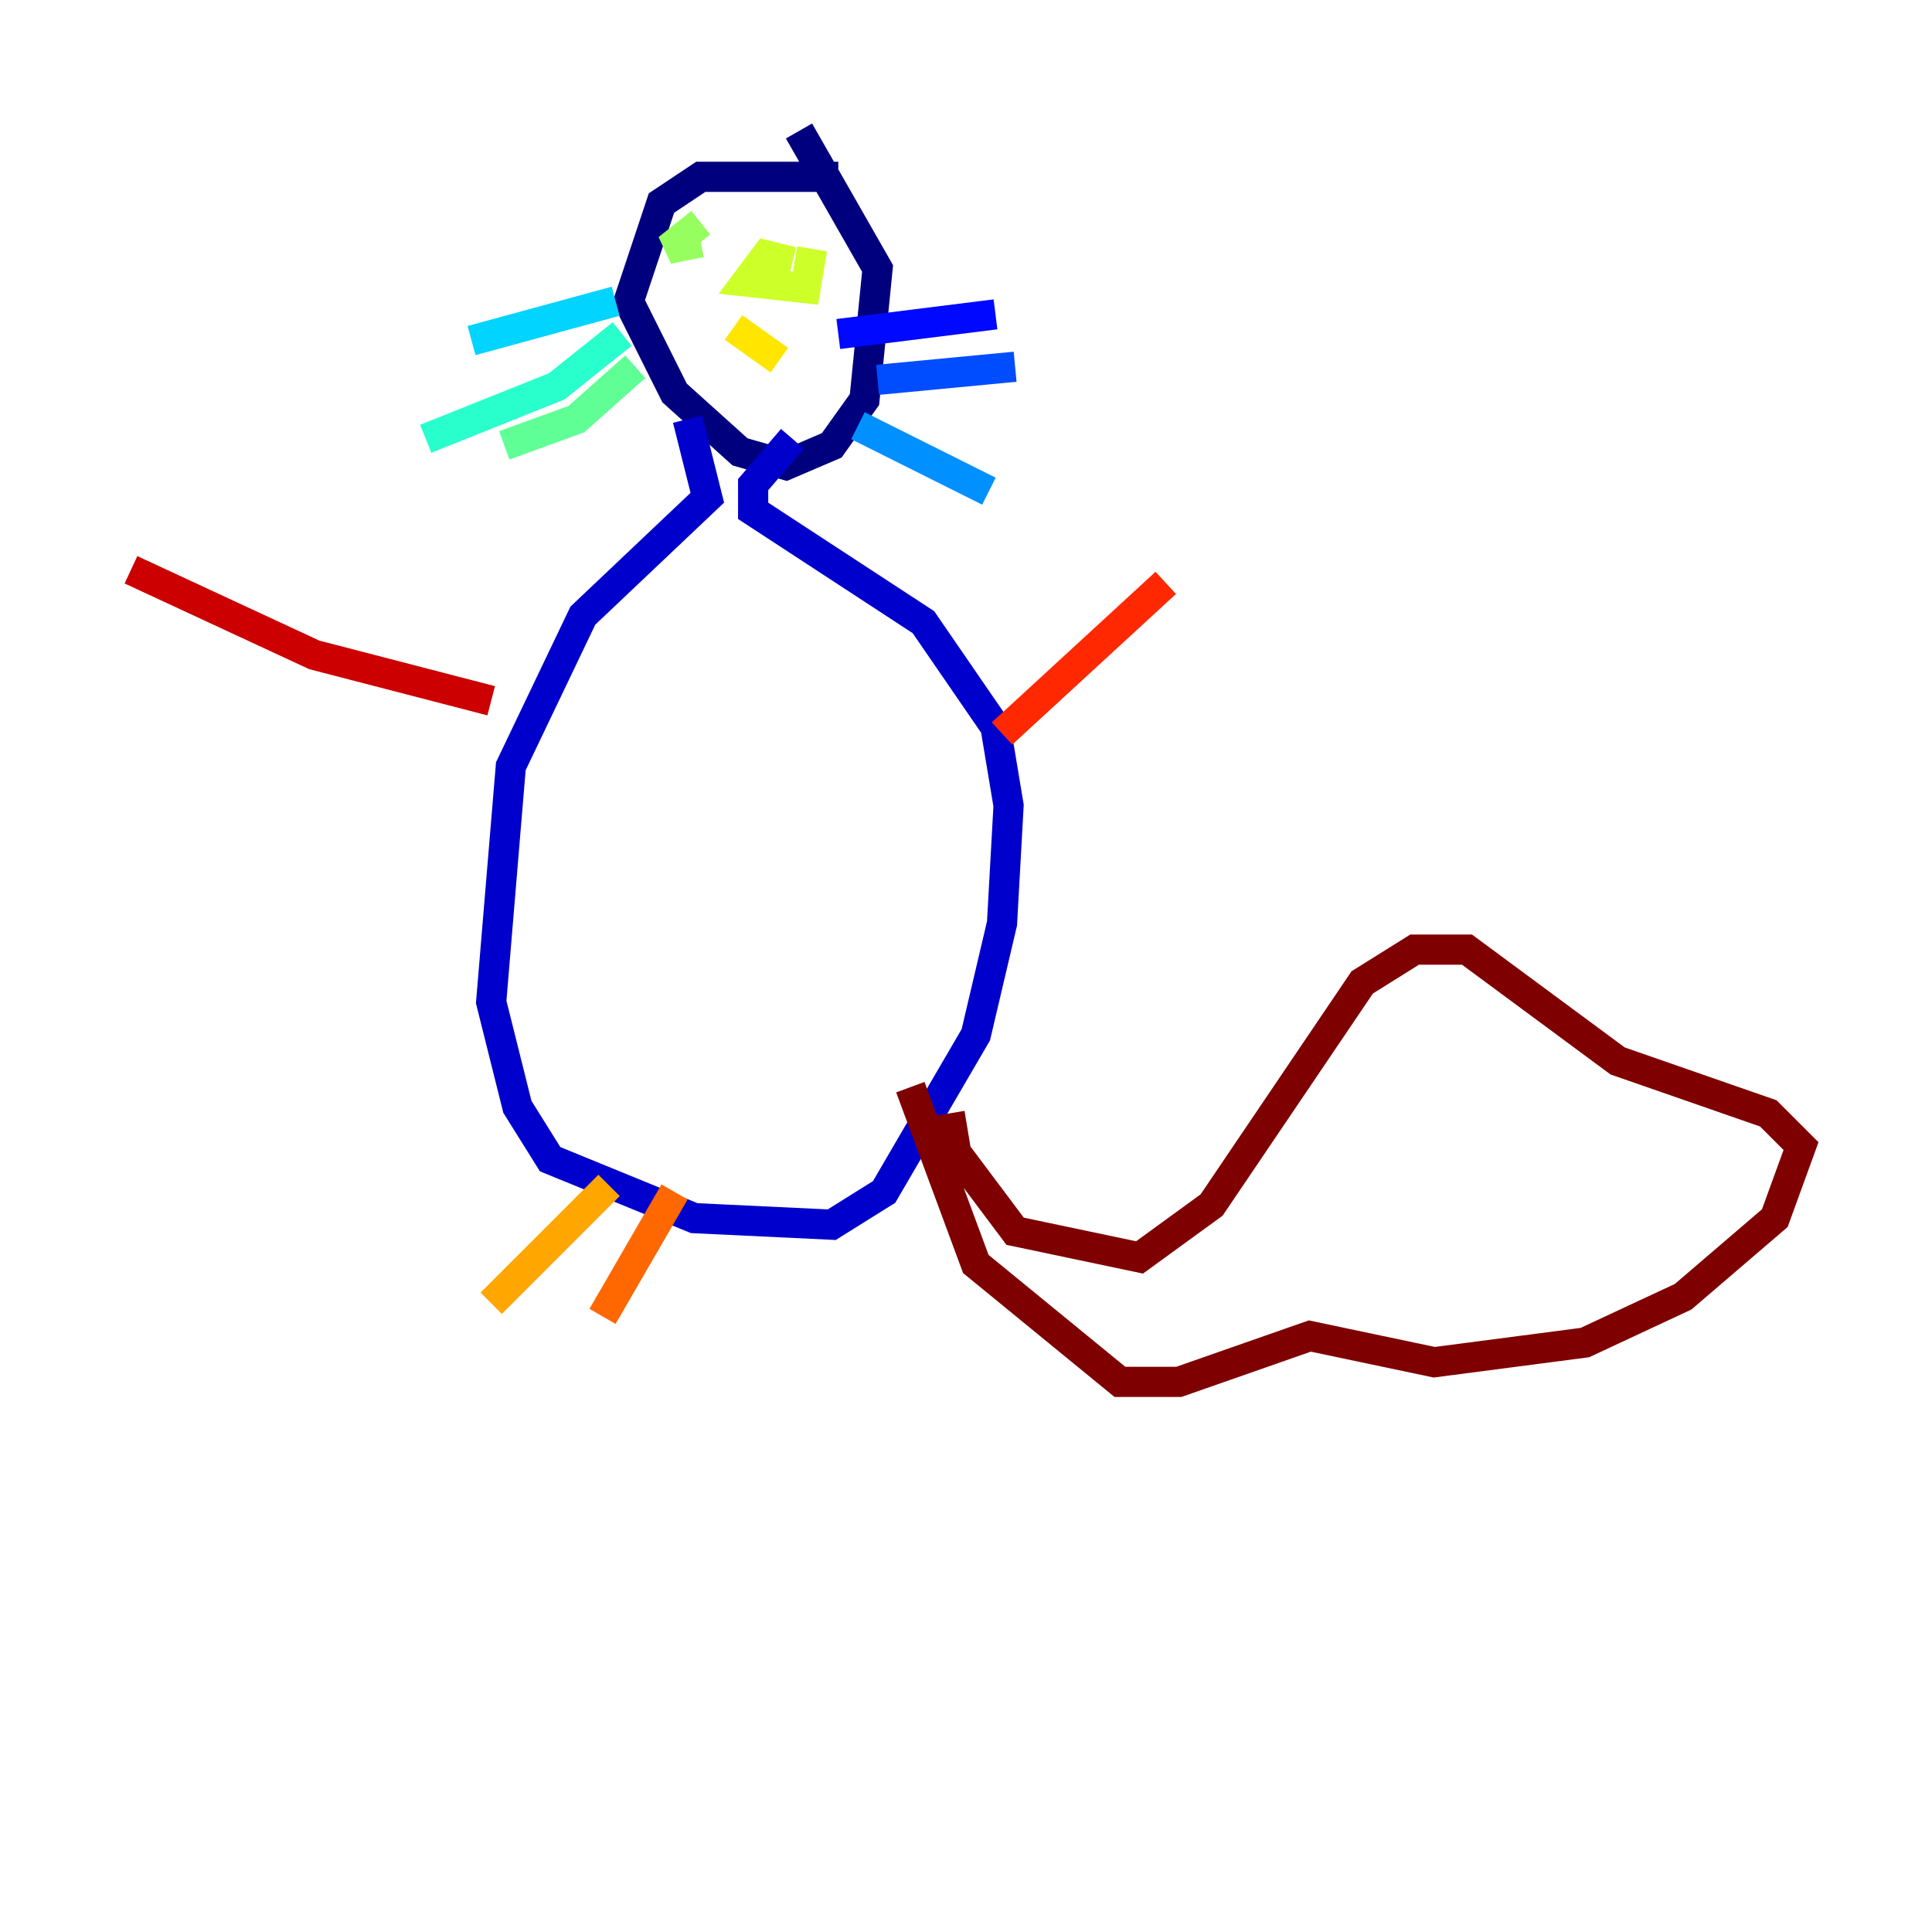 <?xml version="1.0" encoding="utf-8" ?>
<svg baseProfile="tiny" height="128" version="1.2" viewBox="0,0,128,128" width="128" xmlns="http://www.w3.org/2000/svg" xmlns:ev="http://www.w3.org/2001/xml-events" xmlns:xlink="http://www.w3.org/1999/xlink"><defs /><polyline fill="none" points="55.539,11.715 46.427,11.715 43.824,13.451 41.654,19.959 44.691,26.034 49.031,29.939 52.068,30.807 55.105,29.505 57.275,26.468 58.142,17.79 52.936,8.678" stroke="#00007f" stroke-width="2" /><polyline fill="none" points="45.559,27.77 46.861,32.976 38.617,40.786 33.844,50.766 32.542,66.386 34.278,73.329 36.447,76.8 45.993,80.705 55.105,81.139 58.576,78.969 64.651,68.556 66.386,61.18 66.82,53.37 65.953,48.163 61.18,41.22 49.898,33.844 49.898,32.108 52.502,29.071" stroke="#0000cc" stroke-width="2" /><polyline fill="none" points="55.539,22.129 65.953,20.827" stroke="#0008ff" stroke-width="2" /><polyline fill="none" points="58.142,25.166 67.254,24.298" stroke="#004cff" stroke-width="2" /><polyline fill="none" points="56.841,28.203 65.519,32.542" stroke="#0090ff" stroke-width="2" /><polyline fill="none" points="40.786,19.959 31.241,22.563" stroke="#00d4ff" stroke-width="2" /><polyline fill="none" points="41.22,22.129 36.881,25.6 28.203,29.071" stroke="#29ffcd" stroke-width="2" /><polyline fill="none" points="42.088,24.298 38.183,27.77 33.41,29.505" stroke="#5fff96" stroke-width="2" /><polyline fill="none" points="46.427,14.752 44.258,16.488 46.427,16.054" stroke="#96ff5f" stroke-width="2" /><polyline fill="none" points="52.502,17.356 50.766,16.922 49.464,18.658 53.37,19.091 53.803,16.488" stroke="#cdff29" stroke-width="2" /><polyline fill="none" points="48.597,21.695 51.634,23.864" stroke="#ffe500" stroke-width="2" /><polyline fill="none" points="40.352,78.536 32.542,86.346" stroke="#ffa600" stroke-width="2" /><polyline fill="none" points="44.691,78.969 39.919,87.214" stroke="#ff6700" stroke-width="2" /><polyline fill="none" points="66.386,48.597 77.234,38.617" stroke="#ff2800" stroke-width="2" /><polyline fill="none" points="32.542,46.427 20.827,43.39 8.678,37.749" stroke="#cc0000" stroke-width="2" /><polyline fill="none" points="62.915,73.763 63.349,76.366 67.254,81.573 75.498,83.308 80.271,79.837 90.251,65.085 93.722,62.915 97.193,62.915 107.173,70.291 117.153,73.763 119.322,75.932 117.586,80.705 111.512,85.912 105.003,88.949 95.024,90.251 86.78,88.515 78.102,91.552 74.197,91.552 64.651,83.742 60.312,72.027" stroke="#7f0000" stroke-width="2" /></svg>